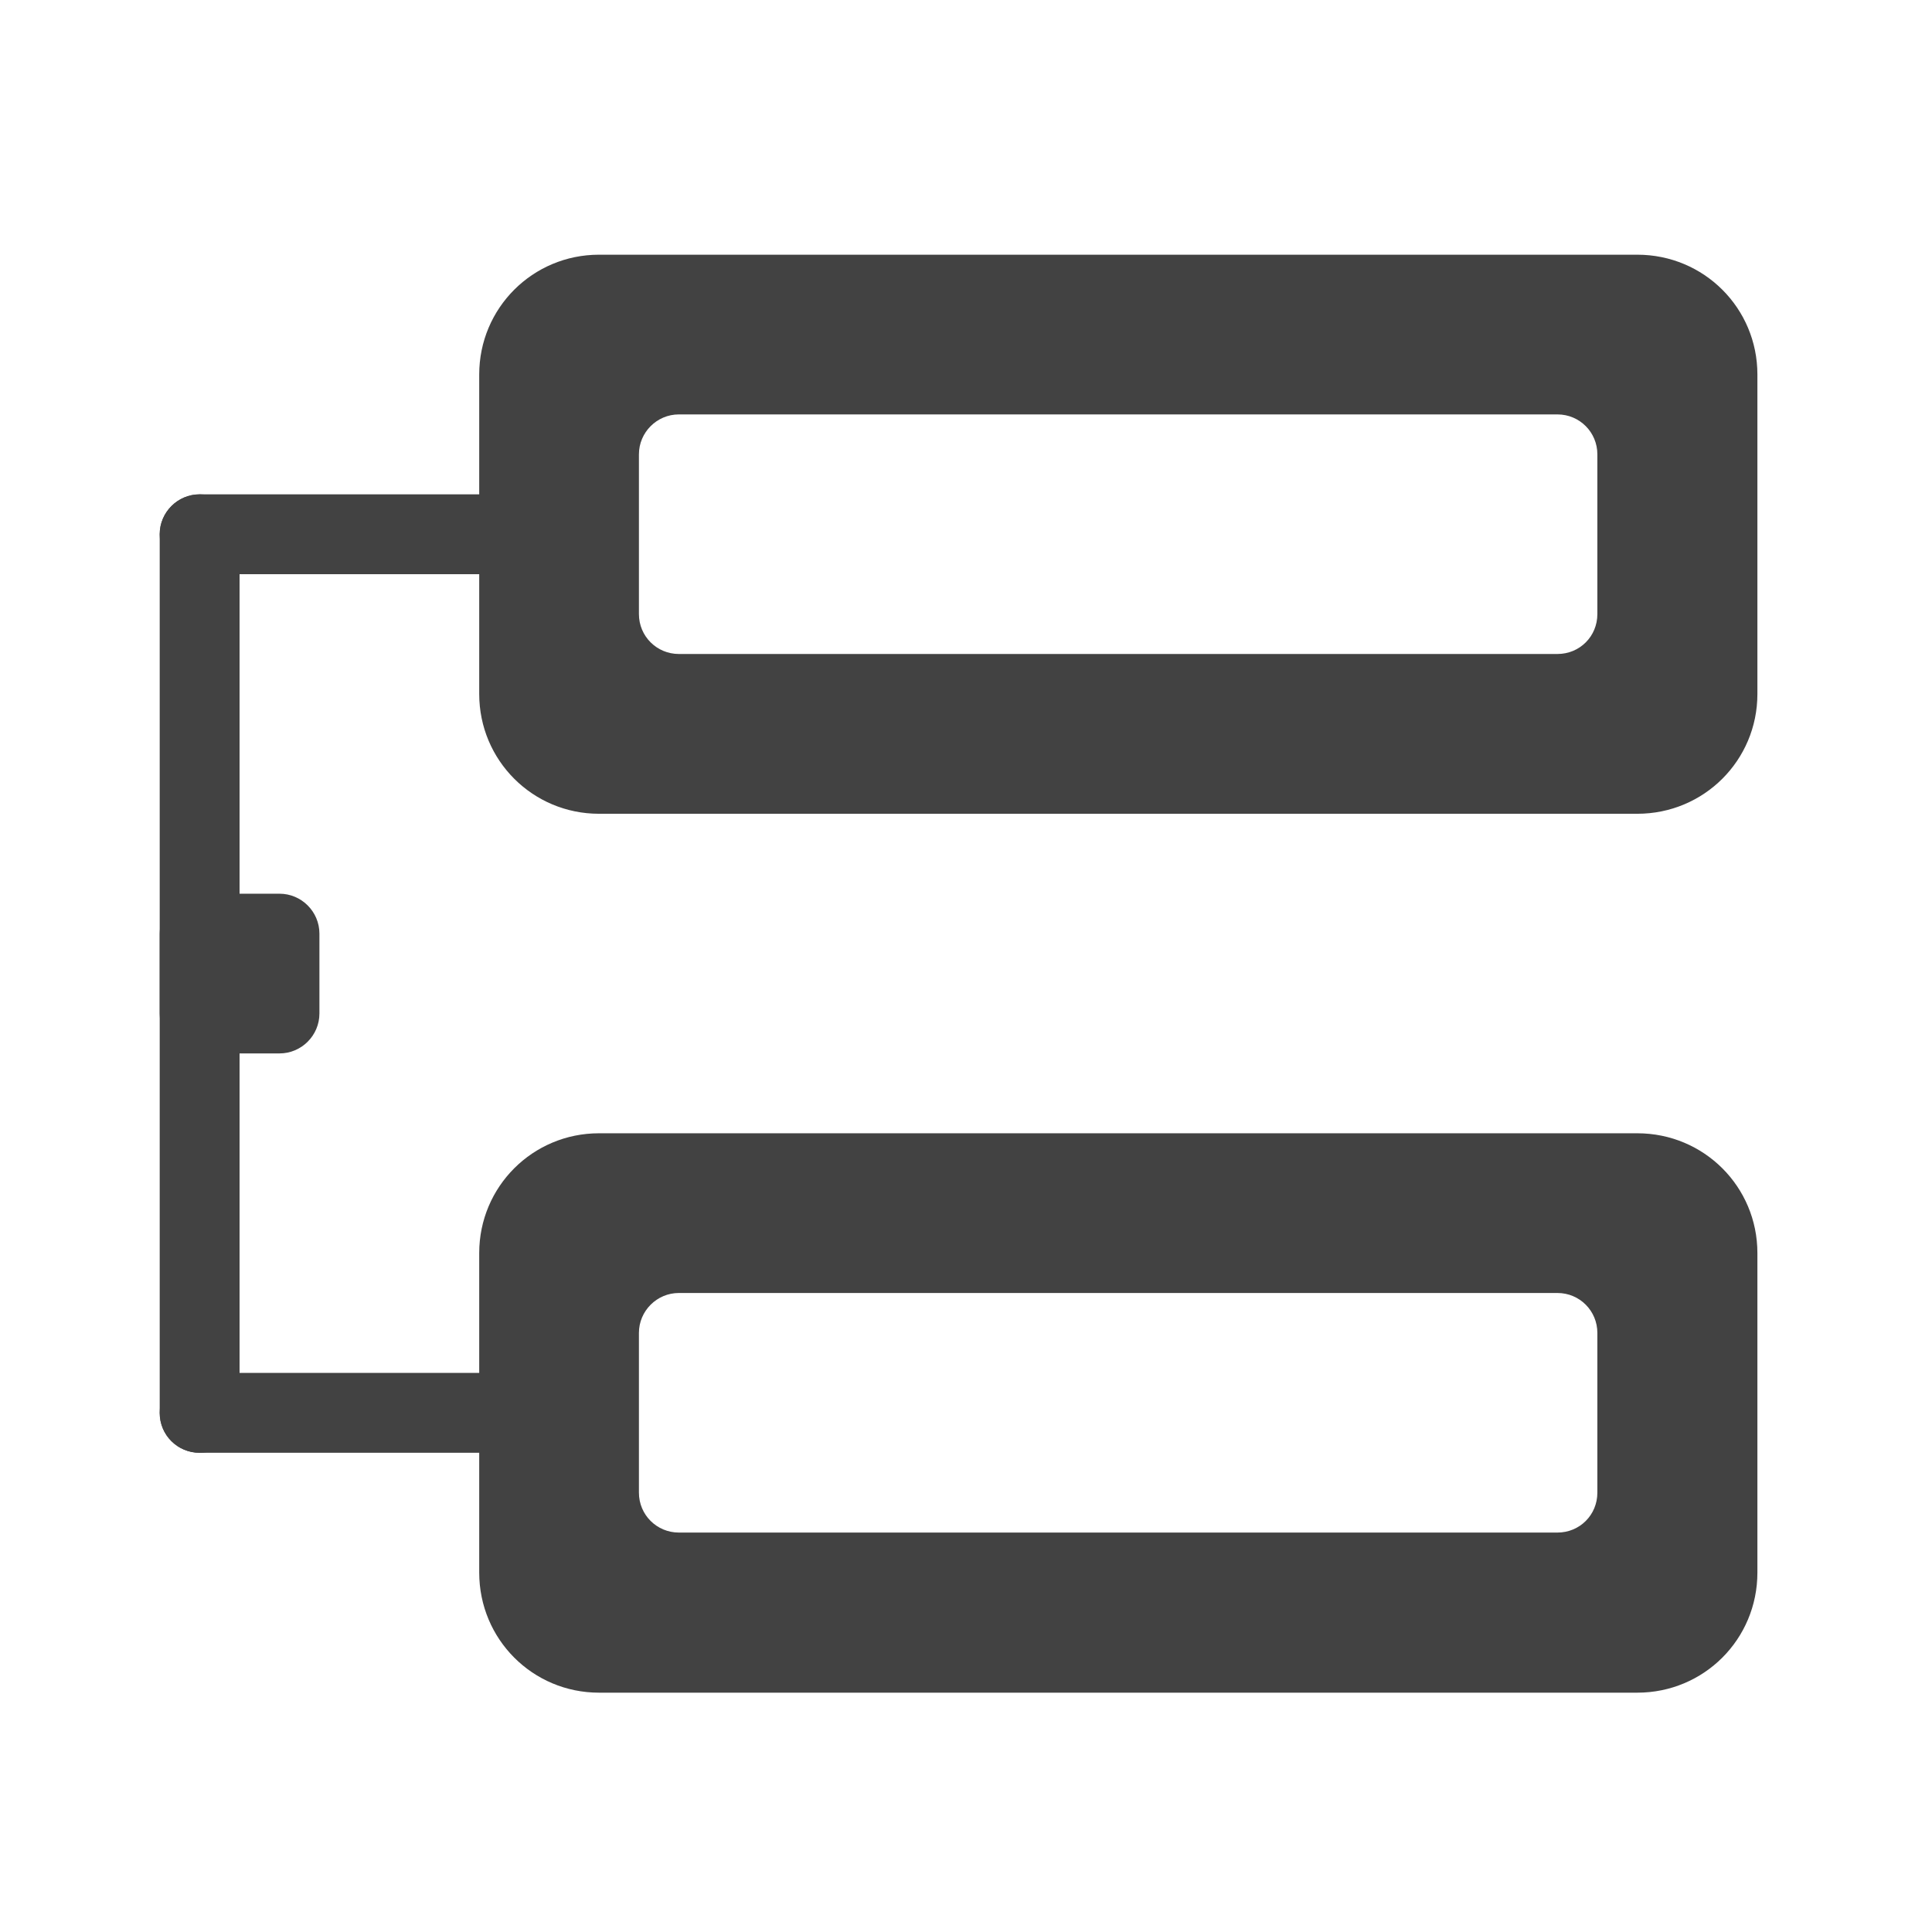 <svg height="24" viewBox="0 0 24 24" width="24" xmlns="http://www.w3.org/2000/svg"><g fill="#424242"><path d="m2.48 6.141h3.969c.273 0 .496.223.496.496 0 .273-.223.496-.496.496h-3.969c-.273 0-.496-.223-.496-.496 0-.273.223-.496.496-.496zm0 0"/><path d="m2.48 6.141c.273 0 .496.223.496.496v10.914c0 .277-.223.496-.496.496-.273 0-.496-.219-.496-.496v-10.914c0-.273.223-.496.496-.496zm0 0"/><path d="m2.48 17.055h3.969c.273 0 .496.223.496.496 0 .277-.223.496-.496.496h-3.969c-.273 0-.496-.219-.496-.496 0-.273.223-.496.496-.496zm0 0"/><path d="m7.441 3.164c-.824 0-1.488.664-1.488 1.488v3.969c0 .824.664 1.488 1.488 1.488h12.898c.828 0 1.492-.664 1.492-1.488v-3.969c0-.824-.664-1.488-1.492-1.488zm.992 1.984h10.914c.277 0 .496.223.496.496v1.984c0 .277-.219.496-.496.496h-10.914c-.273 0-.496-.219-.496-.496v-1.984c0-.273.223-.496.496-.496zm0 0"/><path d="m7.441 14.078c-.824 0-1.488.664-1.488 1.488v3.969c0 .828.664 1.492 1.488 1.492h12.898c.828 0 1.492-.664 1.492-1.492v-3.969c0-.824-.664-1.488-1.492-1.488zm.992 1.984h10.914c.277 0 .496.223.496.496v1.984c0 .277-.219.496-.496.496h-10.914c-.273 0-.496-.219-.496-.496v-1.984c0-.273.223-.496.496-.496zm0 0"/><path d="m2.48 11.102h.992c.273 0 .496.223.496.496v.992c0 .273-.223.496-.496.496h-.992c-.273 0-.496-.223-.496-.496v-.992c0-.273.223-.496.496-.496zm0 0"/></g></svg>